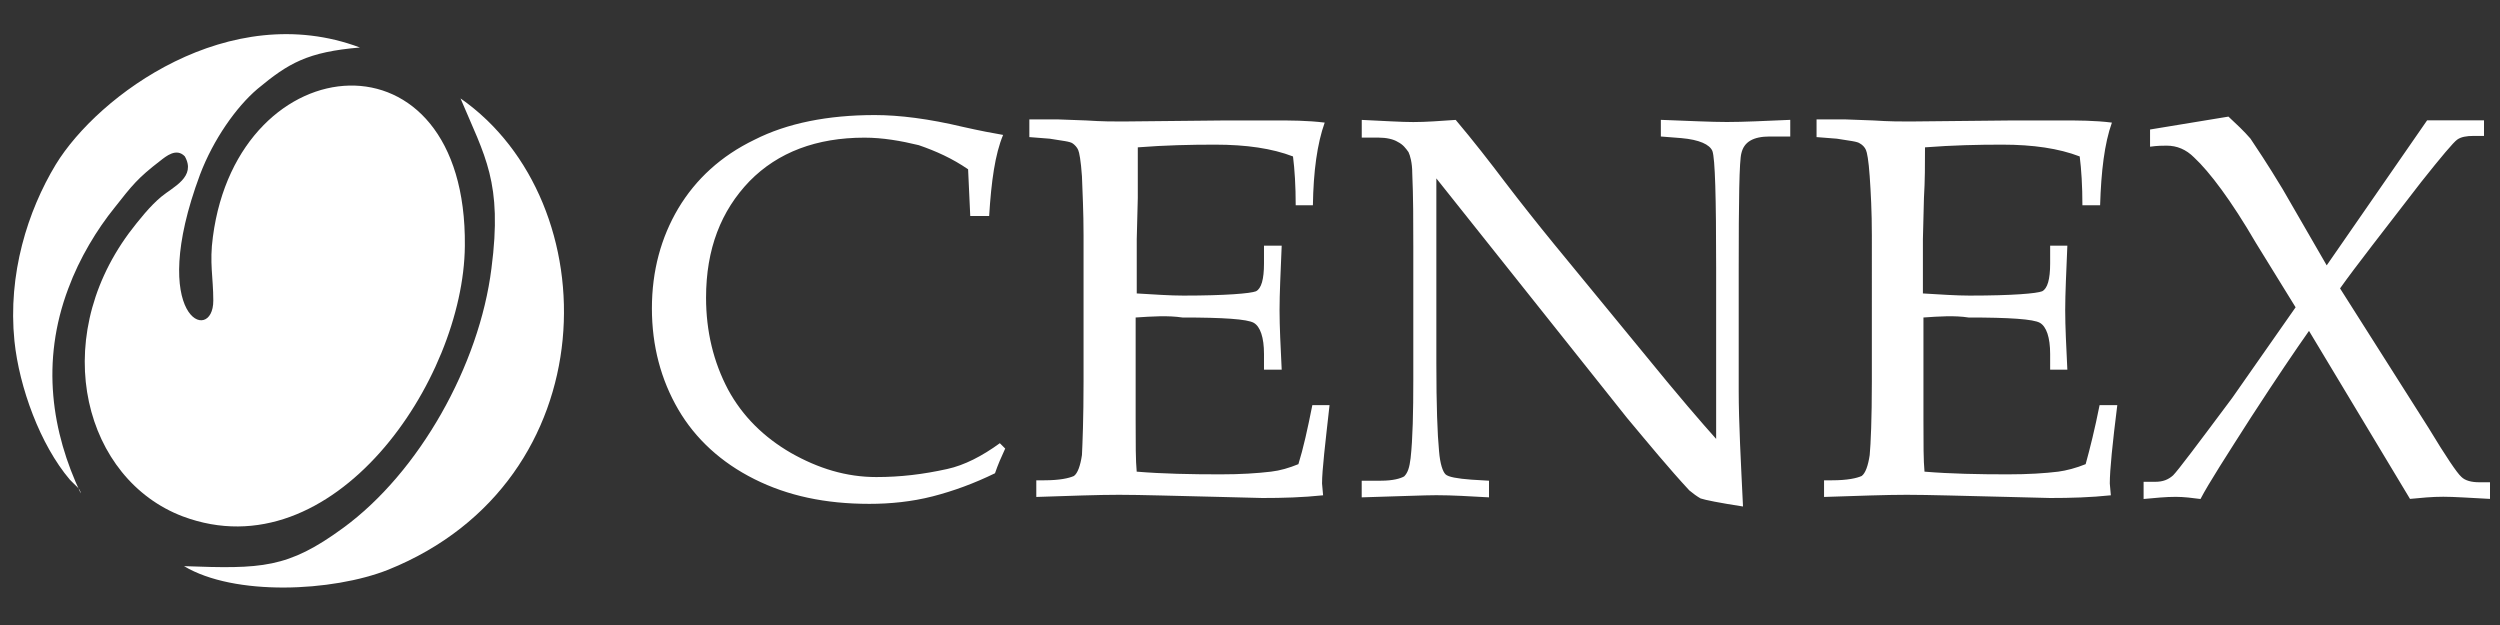 <?xml version="1.0" encoding="utf-8"?>
<!-- Generator: Adobe Illustrator 23.0.1, SVG Export Plug-In . SVG Version: 6.00 Build 0)  -->
<svg version="1.1" id="Camada_1" xmlns="http://www.w3.org/2000/svg" xmlns:xlink="http://www.w3.org/1999/xlink" x="0px" y="0px"
	 width="500px" height="125px" viewBox="0 0 500 125" style="enable-background:new 0 0 500 125;" xml:space="preserve">
<rect x="0" y="0" width="500" height="125" fill="#333333" stroke="none"/>
<style type="text/css">
	.st0{fill-rule:evenodd;clip-rule:evenodd;fill:#FFFFFF;}
</style>
<g id="_2215319003296">
	<path class="st0" d="M16.15,98.68C10.37,86.47,8.12,72.4,13.66,57.7c2.25-6.11,5.79-11.89,9.24-16.15c3.54-4.5,4.66-5.95,9.16-9.4
		c1.13-0.88,3.21-2.65,4.9-0.88c2.33,4.1-2.33,6.11-4.66,8.04c-2.25,1.85-4.5,4.66-6.51,7.31c-16.15,21.94-8.76,49.26,10.77,56.66
		c30.06,11.25,56.17-27.16,56.41-54.08c0.48-44.44-45.32-40.5-50.39-1.85c-0.72,5.22,0.08,8.12,0.08,12.78
		c0,8.84-13.42,3.7-2.65-25.23c2.65-6.99,7.23-13.5,11.49-17.12c6.19-5.14,9.97-7.39,20.49-8.28c-26.12-9.8-52.32,9.48-60.83,23.39
		C5.54,42.19,1.53,54.8,2.89,68.22c0.96,9.24,5.14,20.73,11.09,27.73C15.19,97.24,16.07,97.72,16.15,98.68L16.15,98.68z"/>
	<path class="st0" d="M36.81,113.23c10.05,6.03,29.65,5.14,40.82,0.72c44.12-17.76,44.12-73.61,14.47-94.27
		c4.9,11.65,8.44,16.72,6.19,33.99c-2.41,19.37-14.47,40.82-29.65,51.91C57.54,113.71,52.32,113.79,36.81,113.23L36.81,113.23z"/>
</g>
<path class="st0" d="M194.05,43.2l-0.43-9.34c-3.11-2.15-6.44-3.65-9.88-4.83c-3.54-0.86-7.2-1.5-10.85-1.5
	c-9.56,0-17.29,2.9-22.98,8.7c-5.69,5.91-8.7,13.53-8.7,23.31c0,6.77,1.5,12.89,4.4,18.37c2.9,5.37,7.2,9.56,12.57,12.67
	c5.48,3.11,11.06,4.83,17.08,4.83c4.83,0,9.34-0.54,14.18-1.61c3.44-0.75,6.98-2.58,10.53-5.16l1.07,1.07
	c-0.75,1.61-1.5,3.33-2.04,4.94c-4.19,2.04-8.27,3.54-12.46,4.62c-4.19,1.07-8.48,1.5-12.67,1.5c-8.81,0-16.33-1.61-22.98-4.94
	c-6.66-3.33-11.81-8.06-15.25-13.96c-3.44-5.91-5.26-12.67-5.26-20.19s1.83-14.18,5.26-19.98c3.54-5.91,8.59-10.53,15.25-13.75
	c6.55-3.33,14.71-4.94,24.06-4.94c4.94,0,10.85,0.75,17.61,2.36c3.33,0.75,6.12,1.29,8.06,1.61c-1.61,3.87-2.36,9.24-2.79,16.22
	H194.05L194.05,43.2z M227.13,63.5v13v7.52c0,4.83,0,8.06,0.21,10.31c5.16,0.43,10.85,0.54,16.76,0.54c4.08,0,7.3-0.21,10.1-0.54
	c1.83-0.21,3.65-0.75,5.48-1.5c0.97-3.11,1.83-6.98,2.79-11.81h3.44c-0.86,7.73-1.5,13-1.5,15.68l0.21,2.36
	c-4.08,0.43-8.06,0.54-12.14,0.54l-8.27-0.21c-9.24-0.21-16-0.43-20.41-0.43c-4.3,0-9.77,0.21-16.54,0.43v-3.33h1.61
	c3.11,0,4.94-0.43,5.91-0.86c0.75-0.54,1.29-2.04,1.61-4.19c0.11-2.26,0.32-7.2,0.32-14.71V47.07c0-4.83-0.21-8.59-0.32-11.81
	c-0.21-3.11-0.54-4.83-0.75-5.26c-0.21-0.54-0.75-1.07-1.07-1.29c-0.54-0.43-2.04-0.54-4.62-0.97l-4.08-0.32v-3.54h5.69l5.69,0.21
	c3.11,0.21,5.48,0.21,7.2,0.21l20.62-0.21h9.77c3.33,0,6.55,0,10.1,0.43c-1.5,4.19-2.26,9.77-2.36,16.54h-3.44
	c0-3.87-0.21-7.2-0.54-9.77c-4.19-1.61-9.34-2.36-15.57-2.36c-4.94,0-9.99,0.11-15.47,0.54c0,3.33,0,6.66,0,10.1l-0.21,8.27v10.85
	c3.54,0.21,6.66,0.43,9.34,0.43c8.48,0,13.43-0.43,14.5-0.86c1.07-0.54,1.61-2.36,1.61-5.59v-3.54h3.54
	c-0.21,5.26-0.43,9.56-0.43,12.89c0,3.33,0.21,7.3,0.43,11.92h-3.54V70.8c0-3.33-0.75-5.48-2.04-6.23
	c-1.29-0.75-6.12-1.07-14.28-1.07C233.57,63.07,230.46,63.28,227.13,63.5L227.13,63.5z M287.27,35.68v36.95
	c0,8.48,0.21,14.18,0.54,17.61c0.21,2.58,0.75,4.08,1.29,4.62s2.36,0.86,5.16,1.07l3.54,0.21v3.33c-3.87-0.21-7.3-0.43-10.53-0.43
	c-2.26,0-7.2,0.21-14.93,0.43v-3.33h3.87c2.36,0,3.87-0.43,4.62-0.86c0.75-0.75,1.07-1.83,1.29-3.65c0.43-3.87,0.54-9.24,0.54-15.79
	V49.32c0-4.94,0-9.99-0.21-14.71c0-2.04-0.43-3.54-0.75-4.19c-0.54-0.75-1.07-1.5-2.15-2.04c-0.86-0.54-2.26-0.86-3.87-0.86h-3.33
	v-3.54c4.62,0.21,7.84,0.43,10.31,0.43c2.58,0,5.26-0.21,8.48-0.43c3.54,4.19,6.87,8.48,9.88,12.46c3.11,4.08,6.44,8.27,9.77,12.35
	l18.26,22.23c6.55,8.06,11.38,13.64,14.18,16.76V53.72c0-14.39-0.21-22.02-0.75-23.52c-0.54-1.29-2.58-2.26-6.23-2.58l-4.08-0.32
	v-3.33c5.69,0.21,10.1,0.43,13.21,0.43c3.33,0,7.52-0.21,12.67-0.43v3.33h-4.08c-3.33,0-5.16,1.07-5.69,3.33
	c-0.43,1.5-0.54,9.24-0.54,23.41v24.06c0,6.44,0.43,14.18,0.86,23.2c-4.83-0.75-7.52-1.29-8.48-1.61c-0.75-0.43-1.5-0.97-2.26-1.61
	c-4.08-4.4-8.06-9.24-12.46-14.5L287.27,35.68z M384.69,63.5v13v7.52c0,4.83,0,8.06,0.21,10.31c5.16,0.43,10.85,0.54,16.65,0.54
	c4.08,0,7.41-0.21,10.1-0.54c1.61-0.21,3.65-0.75,5.48-1.5c0.86-3.11,1.83-6.98,2.79-11.81h3.54c-0.97,7.73-1.5,13-1.5,15.68
	l0.21,2.36c-4.08,0.43-8.06,0.54-12.14,0.54l-8.27-0.21c-9.13-0.21-16-0.43-20.41-0.43c-4.19,0-9.77,0.21-16.54,0.43v-3.33h1.61
	c3.11,0,4.94-0.43,5.91-0.86c0.75-0.54,1.29-2.04,1.61-4.19c0.21-2.26,0.43-7.2,0.43-14.71V47.07c0-4.83-0.21-8.59-0.43-11.81
	s-0.54-4.83-0.75-5.26c-0.21-0.54-0.75-1.07-1.18-1.29c-0.54-0.43-2.04-0.54-4.62-0.97l-4.08-0.32v-3.54h5.69l5.69,0.21
	c3.11,0.21,5.59,0.21,7.2,0.21l20.62-0.21h9.77c3.33,0,6.66,0,10.1,0.43c-1.5,4.19-2.15,9.77-2.36,16.54h-3.54
	c0-3.87-0.21-7.2-0.54-9.77c-4.19-1.61-9.34-2.36-15.47-2.36c-4.94,0-9.88,0.11-15.47,0.54c0,3.33,0,6.66-0.21,10.1l-0.21,8.27
	v10.85c3.44,0.21,6.77,0.43,9.34,0.43c8.7,0,13.43-0.43,14.5-0.86c1.07-0.54,1.61-2.36,1.61-5.59v-3.54h3.44
	c-0.21,5.26-0.43,9.56-0.43,12.89c0,3.33,0.21,7.3,0.43,11.92h-3.44V70.8c0-3.33-0.75-5.48-2.04-6.23s-6.12-1.07-14.28-1.07
	C390.92,63.07,387.8,63.28,384.69,63.5L384.69,63.5z M459.12,61.46l-7.95-12.89c-4.94-8.48-9.24-14.18-12.35-17.08
	c-1.61-1.61-3.44-2.36-5.48-2.36c-0.75,0-1.83,0-3.33,0.21v-3.44l15.68-2.58c1.61,1.5,3.11,2.9,4.4,4.4
	c1.07,1.61,3.33,4.94,6.44,10.1l8.81,15.25l20.08-29h11.38v3.11h-2.04c-1.5,0-2.58,0.21-3.33,0.75c-0.75,0.54-3.11,3.33-7.2,8.48
	c-7.52,9.77-13.1,16.86-16.22,21.27l17.72,27.93c3.44,5.69,5.69,9.02,6.55,9.77c0.75,0.75,2.04,1.07,3.54,1.07H498v3.33
	c-4.08-0.21-7.2-0.43-9.34-0.43c-2.26,0-4.4,0.21-6.66,0.43L461.8,66.18c-2.58,3.65-6.44,9.34-11.6,17.29
	c-4.94,7.73-8.48,13.21-10.1,16.33c-1.61-0.21-3.33-0.43-4.94-0.43c-2.04,0-4.08,0.21-6.44,0.43v-3.44h2.36
	c1.5,0,2.58-0.43,3.54-1.29c0.97-0.97,4.83-6.12,11.81-15.47L459.12,61.46z"/>
</svg>
